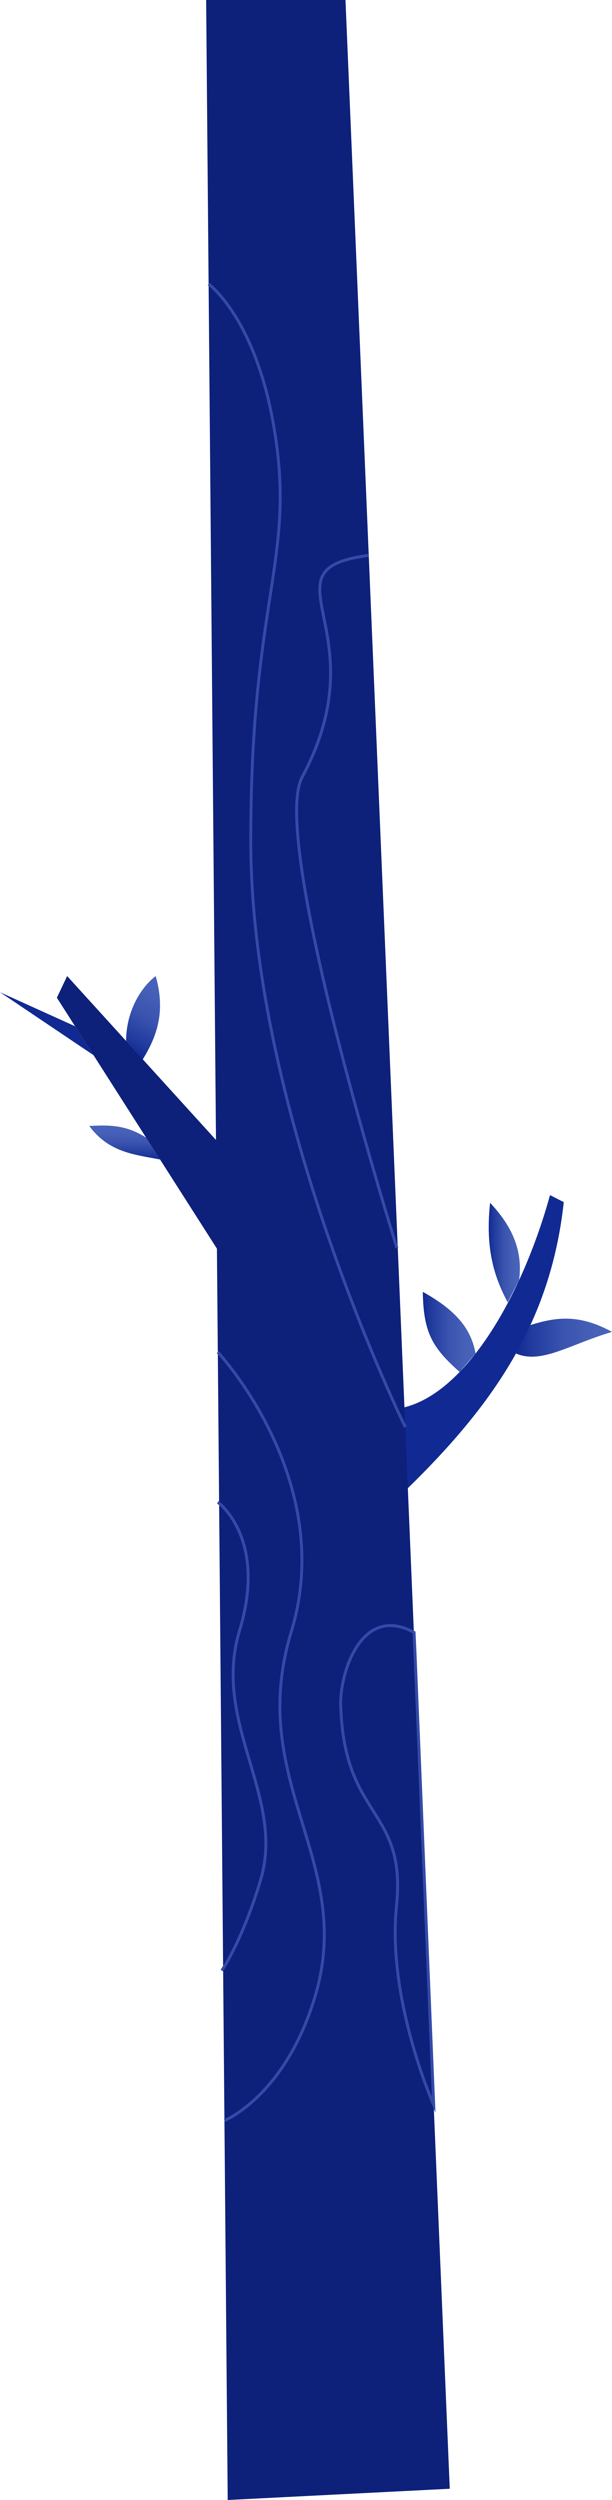 <svg xmlns="http://www.w3.org/2000/svg" xmlns:xlink="http://www.w3.org/1999/xlink" viewBox="0 0 206.71 844.37"><defs><linearGradient id="Gradiente_sem_nome_125" x1="-1297.31" y1="451.79" x2="-1264.87" y2="451.79" gradientTransform="matrix(-1, 0, 0, 1, -1090.6, 0)" gradientUnits="userSpaceOnUse"><stop offset="0" stop-color="#4964ba"/><stop offset="0.25" stop-color="#455fb7"/><stop offset="0.53" stop-color="#3852ae"/><stop offset="0.82" stop-color="#223c9f"/><stop offset="1" stop-color="#112a93"/></linearGradient><linearGradient id="Gradiente_sem_nome_125-2" x1="-1251.24" y1="449.84" x2="-1233.4" y2="449.84" xlink:href="#Gradiente_sem_nome_125"/><linearGradient id="Gradiente_sem_nome_125-3" x1="-1266.2" y1="423.06" x2="-1255.67" y2="423.06" xlink:href="#Gradiente_sem_nome_125"/><linearGradient id="Gradiente_sem_nome_125-4" x1="-1132.7" y1="380.14" x2="-1132.7" y2="391.62" xlink:href="#Gradiente_sem_nome_125"/><linearGradient id="Gradiente_sem_nome_125-5" x1="-1146.93" y1="331.82" x2="-1133.65" y2="354.81" xlink:href="#Gradiente_sem_nome_125"/></defs><g id="Camada_2" data-name="Camada 2"><g id="Camada_2-2" data-name="Camada 2"><path d="M174.28,457.14l4.89-9.61c8.1-2.51,16.08-4,27.54,2.31-14.5,4.32-23.86,11-32.43,7.3" style="fill:url(#Gradiente_sem_nome_125)"/><path d="M160.64,457.14c-1.55-8.23-6.28-14.39-17.84-20.83.23,13.78,3.17,18.82,12.45,27.07l5.39-6.24" style="fill:url(#Gradiente_sem_nome_125-2)"/><path d="M175.33,432.36c1.43-10.66-3-18.89-9.8-26.12-1.62,15.32,1.22,24.71,5.95,33.64l3.85-7.52" style="fill:url(#Gradiente_sem_nome_125-3)"/><path d="M136.09,475.44c21.14-4.83,40.2-37.43,49.68-71.8l4.65,2.38c-4.42,40.84-24.2,68.88-53.17,97.11l-1.16-27.69" style="fill:#112a93"/><path d="M54.07,391.62l-4.71-7.38c-6.75-4.31-12.42-4.34-19.21-3.94,6.66,9,15.26,9.63,23.92,11.32" style="fill:url(#Gradiente_sem_nome_125-4)"/><path d="M48.23,357.8C53,350,56,341.73,52.59,329.66c-5.53,4.25-10,12.57-10,21.94l5.62,6.2" style="fill:url(#Gradiente_sem_nome_125-5)"/><polyline points="25.35 346.61 0 335.12 31.59 356.38 25.35 346.61" style="fill:#112a93"/><polygon points="74.17 423.14 19.21 336.98 22.68 329.66 73.85 386.01 74.17 423.14" style="fill:#0d207a"/><polygon points="151.91 840.57 116.69 0 69.63 0 76.91 844.37 151.91 840.57" style="fill:#0d207a"/><path d="M74.93,665.55s7-10.17,13.11-30.67c8.39-28-16.6-53-7.12-84.2s-7.35-43.33-7.35-43.33" style="fill:none;stroke:#334aa8;stroke-miterlimit:10"/><path d="M75.81,716.21s20.53-8.27,30.6-41.9c13.78-46-23.55-72.21-8-123.32s-24.84-94.3-24.84-94.3" style="fill:none;stroke:#334aa8;stroke-miterlimit:10"/><path d="M124.46,187.58c-37.21,4.95,4.27,25.1-22.4,74.88-11.28,21.05,32,159.05,32,159.05" style="fill:none;stroke:#334aa8;stroke-miterlimit:10"/><path d="M140.07,555.94l6.41,155s-15.8-35.56-12.56-67.14c3.45-33.46-17.78-29.06-18.85-68-.29-10.67,7-34.22,24.78-24.44Z" style="fill:none;stroke:#334aa8;stroke-miterlimit:10"/><path d="M136.89,482s-52-105.65-52.19-197.36c-.15-77.63,13.58-93.93,9-132.15C88.57,109,70.46,95.94,70.46,95.94" style="fill:none;stroke:#334aa8;stroke-miterlimit:10"/></g></g></svg>